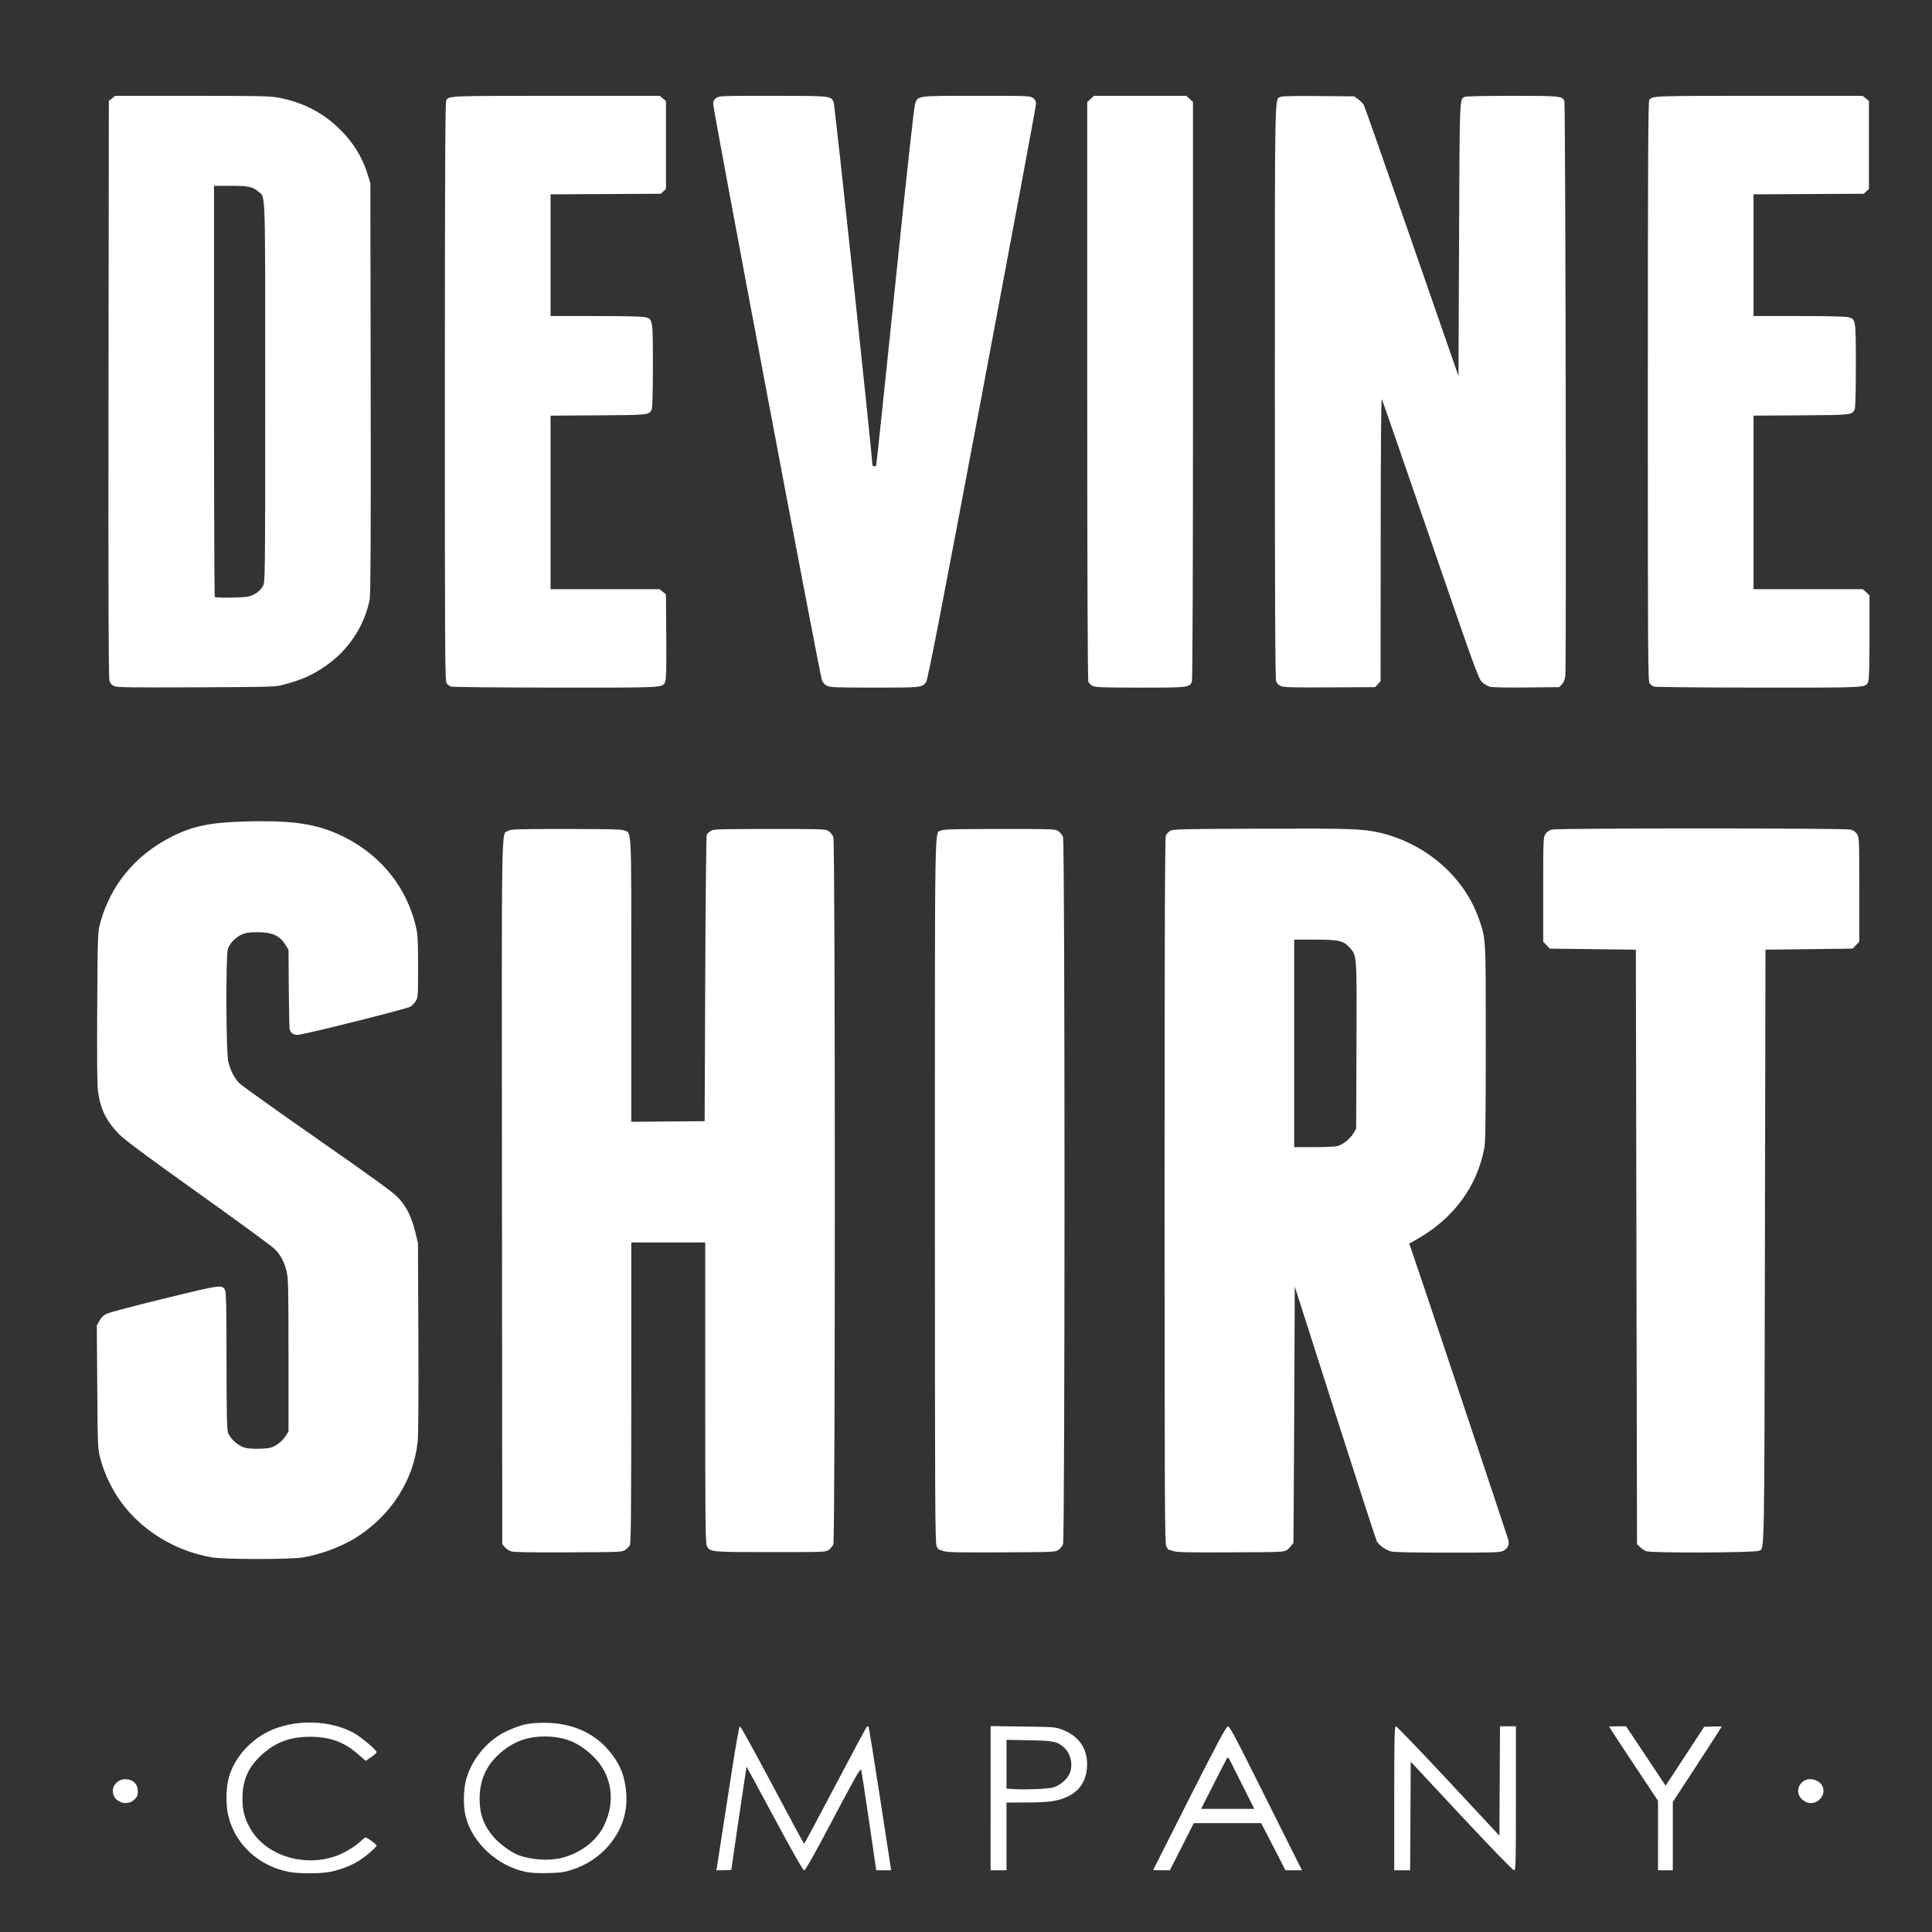 <?xml version="1.0" encoding="UTF-8" standalone="no"?>
<svg
   xmlns:dc="http://purl.org/dc/elements/1.1/"
   xmlns:cc="http://creativecommons.org/ns#"
   xmlns:rdf="http://www.w3.org/1999/02/22-rdf-syntax-ns#"
   xmlns:svg="http://www.w3.org/2000/svg"
   xmlns="http://www.w3.org/2000/svg"
   xmlns:sodipodi="http://sodipodi.sourceforge.net/DTD/sodipodi-0.dtd"
   xmlns:inkscape="http://www.inkscape.org/namespaces/inkscape"
   width="400mm"
   height="400mm"
   viewBox="0 0 400 400"
   version="1.1"
   id="svg8"
   inkscape:version="1.0.2 (1.0.2+r75+1)"
   sodipodi:docname="logoWhite.svg">
  <rect x="0" y="0" width="400" height="400" fill="#333333" stroke="none"/>
  <defs
     id="defs2" />
  <sodipodi:namedview
     id="base"
     pagecolor="#7b7b7b"
     bordercolor="#666666"
     borderopacity="1.0"
     inkscape:pageopacity="0"
     inkscape:pageshadow="2"
     inkscape:zoom="0.175"
     inkscape:cx="419.0489"
     inkscape:cy="882.59731"
     inkscape:document-units="mm"
     inkscape:current-layer="layer1"
     inkscape:document-rotation="0"
     showgrid="false"
     inkscape:window-width="1280"
     inkscape:window-height="999"
     inkscape:window-x="0"
     inkscape:window-y="0"
     inkscape:window-maximized="1" />
  <g
     inkscape:label="Layer 1"
     inkscape:groupmode="layer"
     id="layer1">
    <path
       style="fill:#ffffff;stroke-width:0.227"
       d="m 59.697,387.536 c -6.073,-1.241 -10.766,-5.492 -12.323,-11.162 -0.643,-2.342 -0.647,-5.988 -0.009,-8.313 0.97,-3.532 3.541,-6.802 7.011,-8.92 5.179,-3.161 13.073,-3.363 18.655,-0.479 1.512,0.781 4.944,3.63 4.944,4.105 0,0.135 -0.506,0.597 -1.125,1.027 l -1.125,0.782 -1.674,-1.46 c -2.807,-2.448 -5.781,-3.524 -9.769,-3.533 -4.213,-0.011 -7.229,1.107 -10.107,3.743 -2.828,2.59 -3.978,5.242 -3.978,9.171 0,2.323 0.439,3.991 1.584,6.02 3.19,5.652 11.149,8.176 17.955,5.694 1.643,-0.599 3.925,-2.005 5.046,-3.107 0.38,-0.374 0.782,-0.68 0.893,-0.68 0.343,0 2.281,1.411 2.291,1.667 0.013,0.35 -2.251,2.29 -3.76,3.222 -1.634,1.009 -3.781,1.823 -5.904,2.239 -2.038,0.399 -6.615,0.391 -8.604,-0.014 z m 49.133,0.013 c -5.844,-1.227 -11.006,-5.973 -12.397,-11.399 -0.561,-2.189 -0.514,-5.672 0.107,-7.844 1.222,-4.276 4.538,-8.159 8.506,-9.962 2.934,-1.333 4.564,-1.681 7.768,-1.659 5.571,0.039 10.127,2.028 13.304,5.809 2.258,2.687 3.297,5.287 3.547,8.87 0.242,3.481 -0.688,6.729 -2.748,9.598 -2.105,2.931 -5.033,5.038 -8.573,6.171 -1.602,0.512 -2.335,0.612 -4.941,0.668 -2.062,0.045 -3.554,-0.037 -4.573,-0.251 z m 7.364,-2.867 c 3.792,-0.907 7.178,-3.415 8.738,-6.473 2.678,-5.251 1.791,-10.907 -2.317,-14.769 -2.907,-2.734 -5.755,-3.885 -9.683,-3.916 -3.89,-0.03 -6.948,1.157 -9.774,3.795 -2.621,2.447 -3.877,5.445 -3.86,9.214 0.014,3.188 0.904,5.524 3.03,7.954 1.144,1.308 3.484,2.997 4.935,3.561 2.588,1.007 6.276,1.269 8.93,0.634 z m 32.23,1.935 c 0.067,-0.332 1.105,-7.039 2.307,-14.906 1.46,-9.558 2.276,-14.303 2.459,-14.303 0.151,0 3.178,5.474 6.727,12.163 3.549,6.69 6.506,12.163 6.571,12.162 0.065,0 2.971,-5.431 6.458,-12.066 3.487,-6.635 6.434,-12.118 6.548,-12.184 0.114,-0.066 0.262,-0.069 0.329,-0.007 0.067,0.062 1.148,6.779 2.403,14.928 l 2.282,14.815 h -1.546 -1.546 l -1.48,-10.138 c -0.814,-5.576 -1.554,-10.368 -1.645,-10.649 -0.133,-0.413 -1.249,1.54 -5.791,10.138 -3.885,7.354 -5.741,10.649 -5.998,10.649 -0.256,0 -2.172,-3.354 -6.13,-10.73 -3.167,-5.901 -5.779,-10.71 -5.804,-10.686 -0.045,0.042 -3.147,21.029 -3.147,21.289 0,0.069 -0.702,0.126 -1.56,0.126 h -1.56 l 0.122,-0.603 z m 56.67,-14.323 v -14.926 l 6.65,0.087 c 6.245,0.082 6.733,0.118 8.011,0.587 3.741,1.373 5.595,4.181 5.284,8.004 -0.233,2.874 -1.646,4.873 -4.266,6.037 -1.948,0.866 -3.764,1.104 -8.441,1.106 l -3.943,0.002 v 7.014 7.014 h -1.648 -1.648 z m 12.789,-2.185 c 1.334,-0.313 2.908,-1.54 3.48,-2.714 0.889,-1.822 0.394,-4.327 -1.115,-5.645 -1.378,-1.203 -2.156,-1.36 -7.21,-1.449 l -4.649,-0.082 v 5.051 5.051 l 1.589,0.092 c 2.434,0.141 6.708,-0.024 7.905,-0.304 z m 20.874,17.047 c 0,-0.035 3.373,-6.718 7.494,-14.851 5.788,-11.421 7.597,-14.8 7.945,-14.846 0.38,-0.049 1.279,1.602 5.732,10.522 2.905,5.819 6.261,12.528 7.459,14.909 l 2.178,4.329 h -1.71 -1.71 l -2.513,-4.877 -2.513,-4.877 h -6.979 -6.979 l -2.474,4.877 -2.474,4.877 h -1.728 c -0.951,0 -1.728,-0.029 -1.728,-0.064 z m 20.028,-14.458 c -0.496,-0.995 -1.403,-2.795 -2.015,-4 -0.612,-1.206 -1.427,-2.833 -1.811,-3.617 -0.618,-1.262 -0.727,-1.376 -0.954,-0.999 -0.141,0.234 -1.397,2.675 -2.793,5.425 l -2.537,5 h 5.506 5.506 z m 29.879,-0.384 c 0,-12.748 0.049,-14.906 0.335,-14.906 0.184,0 5.084,5.096 10.888,11.324 l 10.552,11.324 0.061,-11.324 0.061,-11.324 h 1.646 1.646 v 14.906 c 0,14.054 -0.023,14.905 -0.412,14.893 -0.242,-0.007 -4.743,-4.655 -10.888,-11.239 l -10.476,-11.227 -0.061,11.239 -0.061,11.239 h -1.646 -1.646 z m 54.614,7.714 v -7.192 l -5.061,-7.623 c -2.784,-4.192 -5.061,-7.664 -5.061,-7.714 0,-0.05 0.789,-0.091 1.753,-0.091 h 1.753 l 3.47,5.206 c 1.909,2.863 3.751,5.631 4.094,6.151 l 0.623,0.945 3.992,-6.096 3.992,-6.096 1.814,-0.064 c 0.998,-0.035 1.814,-0.025 1.814,0.023 0,0.048 -2.276,3.579 -5.058,7.846 l -5.058,7.758 -0.004,7.069 -0.004,7.069 h -1.53 -1.53 v -7.192 z M 25.479,373.265 c -1.47,-0.451 -2.119,-1.249 -2.119,-2.608 0,-1.119 1.247,-2.291 2.437,-2.291 1.782,0 2.742,0.923 2.742,2.636 0,0.707 -0.15,1.044 -0.688,1.545 -0.378,0.352 -0.846,0.641 -1.04,0.641 -0.194,0 -0.493,0.042 -0.665,0.092 -0.172,0.051 -0.472,0.043 -0.667,-0.016 z m 348.637,-0.099 c -2.065,-0.783 -2.471,-3.116 -0.76,-4.369 1.311,-0.96 3.577,-0.253 4.066,1.268 0.611,1.898 -1.43,3.813 -3.306,3.101 z M 43.896,322.445 c -8.755,-1.478 -16.604,-6.909 -20.59,-14.249 -1.235,-2.274 -1.992,-4.159 -2.595,-6.466 -0.458,-1.752 -0.493,-2.625 -0.577,-14.577 l -0.09,-12.714 0.54,-0.986 c 0.366,-0.668 0.844,-1.137 1.482,-1.452 0.518,-0.256 5.901,-1.679 11.962,-3.161 11.821,-2.891 11.937,-2.907 12.571,-1.74 0.228,0.42 0.297,3.747 0.299,14.548 0.003,10.387 0.078,14.236 0.291,14.906 0.404,1.266 2.119,2.819 3.516,3.183 0.66,0.172 1.928,0.255 3.196,0.208 1.849,-0.068 2.24,-0.157 3.253,-0.741 0.713,-0.411 1.423,-1.072 1.864,-1.736 l 0.712,-1.073 V 280.594 c 0,-13.942 -0.046,-15.982 -0.39,-17.348 -0.534,-2.118 -1.253,-3.455 -2.531,-4.705 -0.595,-0.582 -7.676,-5.761 -15.736,-11.51 -10.17,-7.253 -15.141,-10.938 -16.243,-12.04 -2.759,-2.759 -4.003,-5.209 -4.534,-8.934 -0.175,-1.228 -0.23,-6.848 -0.168,-17.377 0.086,-14.87 0.112,-15.646 0.581,-17.426 2.063,-7.839 7.235,-14.158 14.691,-17.949 4.516,-2.297 8.086,-3.041 15.504,-3.232 10.281,-0.265 15.252,0.562 20.834,3.469 7.408,3.858 12.53,10.398 14.385,18.37 0.364,1.565 0.435,2.879 0.439,8.22 0.005,5.968 -0.023,6.402 -0.465,7.101 -0.259,0.409 -0.741,0.932 -1.072,1.162 -0.67,0.465 -22.229,5.861 -23.452,5.87 -0.826,0.005 -1.425,-0.428 -1.604,-1.161 -0.064,-0.263 -0.144,-4.078 -0.177,-8.479 l -0.061,-8.001 -0.636,-1.007 c -1.229,-1.947 -2.722,-2.61 -5.876,-2.61 -1.636,0 -2.316,0.1 -3.149,0.465 -1.281,0.56 -2.523,1.852 -2.896,3.011 -0.442,1.374 -0.376,21.247 0.077,23.254 0.403,1.786 1.208,3.379 2.281,4.517 0.412,0.437 7.642,5.599 16.067,11.472 10.967,7.644 15.707,11.079 16.687,12.09 1.786,1.843 2.849,3.898 3.623,7.006 l 0.628,2.521 0.084,19.509 c 0.053,12.171 -0.005,20.333 -0.154,21.701 -0.868,7.992 -5.537,15.229 -12.772,19.799 -2.945,1.86 -7.347,3.502 -10.995,4.1 -2.618,0.429 -16.254,0.426 -18.805,-0.004 z m 61.879,-1.269 c -0.441,-0.146 -1.024,-0.544 -1.295,-0.885 l -0.493,-0.619 -0.06,-72.872 c -0.065,-79.535 -0.161,-73.894 1.266,-74.764 0.613,-0.374 1.408,-0.401 11.967,-0.401 8.934,0 11.467,0.062 12.059,0.294 1.583,0.622 1.488,-1.367 1.488,31.033 v 29.288 l 7.592,-0.058 7.592,-0.058 0.118,-29.482 c 0.065,-16.215 0.206,-29.649 0.314,-29.853 0.108,-0.204 0.479,-0.549 0.824,-0.767 0.585,-0.37 1.421,-0.397 12.204,-0.397 11.38,0 11.588,0.007 12.241,0.459 0.366,0.252 0.791,0.795 0.946,1.206 0.408,1.084 0.408,145.3 0,146.384 -0.155,0.411 -0.58,0.953 -0.946,1.206 -0.653,0.451 -0.864,0.459 -12.006,0.459 -12.358,0 -12.566,-0.019 -13.236,-1.226 -0.294,-0.53 -0.342,-4.953 -0.342,-31.753 v -31.137 h -7.651 -7.651 l -0.004,31.072 c -0.003,24.224 -0.068,31.188 -0.294,31.598 -0.16,0.29 -0.59,0.734 -0.955,0.986 -0.65,0.45 -0.902,0.461 -11.77,0.506 -8.216,0.035 -11.315,-0.023 -11.908,-0.219 z m 89.55,-0.049 c -0.518,-0.176 -0.965,-0.322 -0.994,-0.323 -0.029,-0.004 -0.214,-0.294 -0.412,-0.65 -0.32,-0.576 -0.359,-8.642 -0.359,-73.662 0,-79.575 -0.101,-73.832 1.31,-74.536 0.54,-0.269 2.493,-0.321 12.126,-0.321 11.285,0 11.493,0.007 12.147,0.459 0.366,0.252 0.791,0.795 0.946,1.206 0.408,1.084 0.408,145.3 0,146.384 -0.155,0.411 -0.58,0.953 -0.945,1.206 -0.65,0.449 -0.91,0.46 -11.77,0.508 -9.248,0.041 -11.264,-0.004 -12.048,-0.271 z m 47.552,0 c -0.518,-0.176 -0.965,-0.321 -0.994,-0.322 -0.029,-0.004 -0.214,-0.294 -0.412,-0.65 -0.32,-0.576 -0.359,-8.64 -0.359,-73.641 0,-54.694 0.068,-73.133 0.272,-73.549 0.149,-0.305 0.547,-0.729 0.883,-0.942 0.568,-0.36 1.873,-0.391 18.62,-0.455 18.734,-0.071 21.288,0.016 24.809,0.84 9.516,2.229 17.453,9.132 20.488,17.82 1.465,4.194 1.432,3.592 1.432,25.686 0,14.992 -0.074,20.564 -0.29,21.718 -1.512,8.085 -6.444,14.732 -14.11,19.019 l -1.453,0.812 0.559,1.584 c 0.967,2.739 19.825,59.205 19.969,59.791 0.238,0.972 -0.156,1.82 -1.037,2.236 -0.737,0.348 -1.79,0.383 -11.478,0.384 -6.908,0 -11.024,-0.084 -11.683,-0.238 -1.152,-0.27 -2.578,-1.27 -3.048,-2.138 -0.174,-0.321 -4.065,-12.315 -8.646,-26.653 l -8.33,-26.07 -0.119,26.947 c -0.066,14.821 -0.147,26.749 -0.18,26.508 -0.057,-0.405 -0.083,-0.398 -0.352,0.089 -0.16,0.29 -0.59,0.734 -0.955,0.986 -0.65,0.449 -0.906,0.461 -11.653,0.508 -9.127,0.04 -11.148,-0.005 -11.93,-0.271 z m 34.032,-83.841 c 1.104,-0.286 2.695,-1.573 3.347,-2.708 l 0.522,-0.908 0.066,-17.184 c 0.072,-18.895 0.092,-18.602 -1.345,-20.217 -1.344,-1.511 -2.242,-1.727 -7.192,-1.727 h -4.358 v 21.482 21.482 l 4.061,-0.004 c 2.233,0 4.438,-0.099 4.9,-0.218 z m 63.898,83.868 c -0.388,-0.164 -0.971,-0.565 -1.295,-0.891 l -0.588,-0.594 -0.118,-61.523 -0.118,-61.523 -8.906,-0.11 -8.906,-0.11 -0.687,-0.716 -0.687,-0.716 v -10.792 c 0,-10.302 0.022,-10.824 0.459,-11.491 0.308,-0.47 0.751,-0.775 1.353,-0.93 1.248,-0.323 60.571,-0.323 61.819,0 0.601,0.156 1.045,0.461 1.353,0.93 0.437,0.667 0.458,1.189 0.459,11.491 v 10.792 l -0.687,0.716 -0.687,0.716 -9.024,0.11 -9.024,0.11 -0.118,61.595 c -0.126,65.693 -0.057,62.22 -1.241,62.85 -0.797,0.424 -22.368,0.502 -23.359,0.085 z M 23.669,142.057 c -0.552,-0.228 -0.819,-0.532 -1.011,-1.149 -0.188,-0.605 -0.241,-17.396 -0.191,-60.425 l 0.069,-59.586 0.66,-0.529 0.661,-0.529 15.936,0.003 c 14.638,0.003 16.108,0.036 18.054,0.412 4.65,0.898 8.602,2.866 11.91,5.931 3.133,2.902 5.22,6.174 6.401,10.032 l 0.522,1.706 0.067,42.306 c 0.047,29.811 -0.009,42.726 -0.19,43.73 -0.976,5.415 -4.302,10.529 -8.986,13.815 -2.781,1.951 -5.137,3.009 -8.9,3.995 -1.706,0.447 -2.312,0.465 -18.009,0.531 -13.617,0.057 -16.364,0.018 -16.993,-0.243 z m 27.822,-18.559 c 1.272,-0.324 2.379,-1.14 2.945,-2.173 0.463,-0.845 0.469,-1.349 0.469,-40.217 0,-43.19 0.107,-40.121 -1.443,-41.456 -1.168,-1.006 -2.021,-1.18 -5.772,-1.18 h -3.378 v 42.488 c 0,23.368 0.071,42.554 0.157,42.634 0.259,0.241 6.008,0.162 7.023,-0.096 z m 41.869,18.657 c -0.277,-0.104 -0.675,-0.416 -0.883,-0.692 -0.345,-0.459 -0.378,-5.738 -0.371,-60.46 0.006,-46.786 0.07,-60.034 0.294,-60.305 0.709,-0.859 0.665,-0.858 22.739,-0.858 h 21.424 l 0.66,0.529 0.66,0.529 v 9.11 9.11 l -0.536,0.499 -0.536,0.499 -11.411,0.061 -11.411,0.061 v 12.598 12.598 l 9.357,9.17e-4 c 5.758,6.05e-4 9.697,0.089 10.24,0.229 1.587,0.41 1.589,0.424 1.589,10.051 0,5.611 -0.087,8.726 -0.252,9.065 -0.561,1.146 -0.545,1.145 -11.106,1.213 l -9.828,0.064 v 17.966 17.965 h 11.286 11.286 l 0.66,0.529 0.66,0.529 0.067,8.724 c 0.048,6.309 -0.01,8.896 -0.21,9.345 -0.583,1.312 0.362,1.26 -22.739,1.245 -11.627,-0.007 -21.366,-0.099 -21.644,-0.203 z m 77.923,-0.131 c -0.447,-0.206 -0.881,-0.655 -1.104,-1.146 -0.403,-0.886 -22.524,-118.104 -22.524,-119.356 0,-0.575 0.159,-0.891 0.62,-1.228 0.607,-0.445 0.848,-0.454 11.664,-0.454 12.04,0 12.03,-9.18e-4 12.65,1.244 0.241,0.485 8.007,73.198 8.02,75.092 0.003,0.378 0.579,0.539 0.789,0.219 0.059,-0.09 1.821,-16.785 3.916,-37.1 2.484,-24.094 3.932,-37.261 4.165,-37.871 0.621,-1.627 0.275,-1.585 12.747,-1.585 10.817,0 11.057,0.008 11.664,0.454 0.446,0.327 0.62,0.657 0.62,1.178 0,0.398 -5.025,27.386 -11.167,59.975 -8.796,46.669 -11.263,59.371 -11.616,59.815 -0.873,1.095 -0.968,1.105 -10.644,1.103 -7.69,-9.1e-4 -9.175,-0.053 -9.799,-0.34 z m 54.928,-0.002 c -0.362,-0.183 -0.759,-0.58 -0.883,-0.882 -0.14,-0.344 -0.225,-22.915 -0.225,-60.284 V 21.121 l 0.688,-0.641 0.688,-0.641 h 9.57 9.57 l 0.688,0.641 0.688,0.641 v 59.734 c 0,37.505 -0.084,59.94 -0.225,60.286 -0.487,1.193 -0.826,1.231 -10.768,1.222 -7.703,-0.007 -9.237,-0.061 -9.792,-0.341 z m 39.002,0.039 c -0.472,-0.194 -0.829,-0.555 -1,-1.014 -0.197,-0.525 -0.267,-16.355 -0.267,-59.981 0,-63.797 -0.065,-60.388 1.159,-60.999 0.342,-0.171 2.749,-0.226 7.866,-0.182 l 7.373,0.064 0.864,0.614 c 0.475,0.338 1.004,0.88 1.174,1.206 0.17,0.325 4.646,13.08 9.946,28.345 l 9.636,27.753 0.118,-28.301 c 0.124,-29.854 0.089,-28.965 1.167,-29.502 0.285,-0.142 3.869,-0.224 9.776,-0.224 9.864,0 10.346,0.046 10.863,1.033 0.232,0.443 0.426,117.237 0.198,119.041 -0.095,0.75 -0.34,1.368 -0.696,1.754 l -0.55,0.596 -6.789,0.069 c -4.223,0.043 -7.103,-0.018 -7.619,-0.159 -0.457,-0.125 -1.183,-0.566 -1.615,-0.981 -0.724,-0.696 -1.537,-2.946 -10.638,-29.433 -5.42,-15.774 -9.956,-28.877 -10.081,-29.118 -0.146,-0.283 -0.232,9.963 -0.243,28.977 l -0.015,29.415 -0.568,0.615 -0.568,0.615 -9.378,0.05 c -7.53,0.04 -9.522,-0.009 -10.111,-0.251 z m 77.207,0.093 c -0.277,-0.104 -0.675,-0.416 -0.883,-0.692 -0.345,-0.459 -0.378,-5.738 -0.371,-60.46 0.005,-46.786 0.07,-60.033 0.294,-60.305 0.709,-0.859 0.665,-0.858 22.74,-0.858 h 21.424 l 0.66,0.529 0.661,0.529 v 9.11 9.11 l -0.536,0.499 -0.536,0.499 -11.411,0.061 -11.411,0.061 v 12.598 12.598 l 9.357,9.18e-4 c 5.758,6.24e-4 9.697,0.089 10.24,0.229 1.587,0.41 1.589,0.424 1.589,10.051 0,5.611 -0.086,8.726 -0.252,9.065 -0.561,1.146 -0.545,1.145 -11.106,1.213 l -9.828,0.064 v 17.966 17.965 h 11.318 11.318 l 0.688,0.641 0.688,0.641 v 8.665 c 0,6.251 -0.078,8.825 -0.281,9.24 -0.609,1.245 0.246,1.201 -22.718,1.186 -11.627,-0.007 -21.366,-0.099 -21.644,-0.203 z"
       id="path28"
       inkscape:export-xdpi="600"
       inkscape:export-ydpi="600" />
  </g>
</svg>
